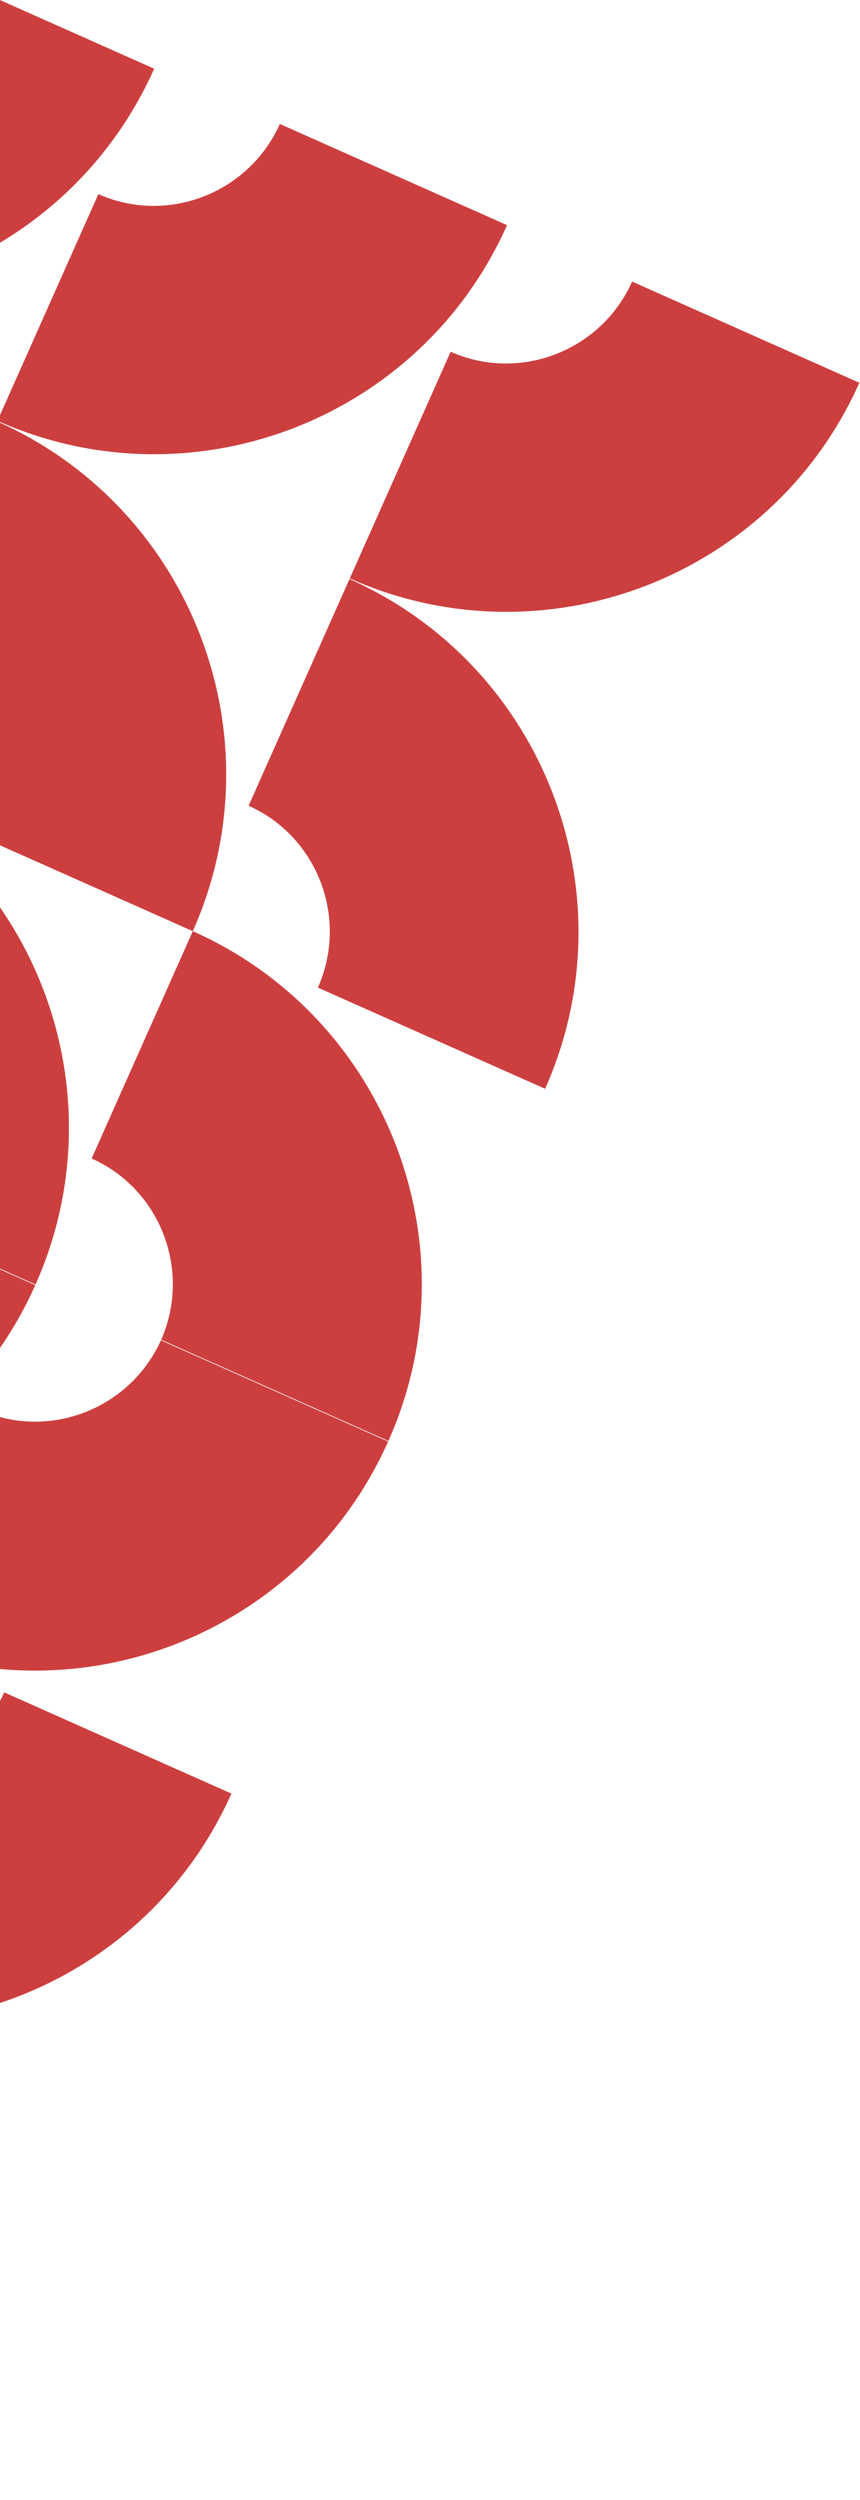 <svg width="510" height="1482" viewBox="0 0 510 1482" fill="none" xmlns="http://www.w3.org/2000/svg">
<path fill-rule="evenodd" clip-rule="evenodd" d="M-94.92 459.282C20.432 510.64 72.44 646.126 21.082 761.478L-113.675 701.481C-131.933 742.491 -180.246 761.342 -221.273 743.076L-281.271 877.832L-416.027 817.835C-434.286 858.845 -482.599 877.697 -523.626 859.43L-583.624 994.187C-468.271 1045.54 -416.263 1181.03 -467.621 1296.38L-602.378 1236.39C-584.119 1195.38 -602.437 1146.86 -643.464 1128.59L-583.467 993.835C-468.114 1045.19 -332.629 993.185 -281.271 877.832C-165.919 929.191 -30.433 877.182 20.925 761.83L-113.831 701.833C-95.573 660.823 -113.89 612.305 -154.918 594.039L-94.92 459.282L-229.677 399.285C-211.418 358.275 -229.736 309.757 -270.763 291.491L-210.766 156.734C-95.413 208.092 40.072 156.084 91.43 40.732L-43.326 -19.266C-61.585 21.744 -109.897 40.596 -150.925 22.33L-210.922 157.086C-95.57 208.444 -43.562 343.93 -94.92 459.282ZM-1024.4 296.001L-889.639 355.999C-871.38 314.989 -823.068 296.137 -782.04 314.404L-722.043 179.647L-587.286 239.645C-569.028 198.635 -520.715 179.783 -479.688 198.049L-419.69 63.293C-535.042 11.935 -587.051 -123.551 -535.692 -238.903L-400.936 -178.906C-419.194 -137.896 -400.877 -89.378 -359.85 -71.112L-419.847 63.645C-535.199 12.287 -670.685 64.295 -722.043 179.647C-837.387 128.271 -972.873 180.279 -1024.23 295.632L-889.474 355.629C-907.733 396.639 -889.416 445.157 -848.388 463.423L-908.386 598.18L-773.629 658.177C-791.888 699.187 -773.57 747.705 -732.543 765.971L-792.54 900.728C-907.893 849.37 -1043.38 901.378 -1094.74 1016.73L-959.98 1076.73C-941.721 1035.72 -893.409 1016.87 -852.381 1035.13L-792.384 900.376C-907.736 849.018 -959.744 713.532 -908.386 598.18C-1023.74 546.822 -1075.75 411.336 -1024.4 296.001ZM-815.297 389.098L-680.54 449.096C-662.281 408.086 -613.969 389.234 -572.941 407.501L-512.944 272.744L-378.187 332.742C-359.929 291.732 -311.616 272.88 -270.589 291.146L-210.591 156.39C-325.943 105.032 -377.951 -30.454 -326.593 -145.806L-191.837 -85.809C-210.095 -44.799 -191.778 3.719 -150.75 21.985L-210.748 156.742C-326.1 105.384 -461.586 157.392 -512.944 272.744C-628.296 221.386 -763.782 273.394 -815.14 388.746L-680.383 448.744C-698.642 489.754 -680.324 538.271 -639.297 556.538L-699.294 691.294L-564.538 751.292C-582.797 792.302 -564.479 840.819 -523.452 859.086L-583.449 993.842C-698.801 942.484 -834.287 994.492 -885.645 1109.84L-750.888 1169.84C-732.63 1128.83 -684.317 1109.98 -643.29 1128.25L-583.292 993.49C-698.645 942.132 -750.653 806.647 -699.294 691.294C-814.647 639.936 -866.655 504.451 -815.297 389.098ZM-606.198 482.195L-471.441 542.193C-453.182 501.183 -404.87 482.331 -363.842 500.598L-303.845 365.841C-419.197 314.483 -554.683 366.491 -606.041 481.843L-471.284 541.841C-489.543 582.85 -471.225 631.368 -430.198 649.635L-490.195 784.391C-605.548 733.033 -657.556 597.548 -606.198 482.195ZM230.181 854.575L95.424 794.578C113.683 753.568 95.366 705.05 54.338 686.784L114.336 552.027L-20.421 492.029C-2.162 451.02 -20.48 402.502 -61.507 384.235L-1.51 249.479C113.843 300.837 249.328 248.829 300.686 133.477L165.93 73.479C147.671 114.489 99.358 133.341 58.331 115.074L-1.667 249.831C113.686 301.189 165.694 436.675 114.336 552.027C229.688 603.385 281.696 738.871 230.338 854.223L95.581 794.225C77.323 835.235 29.01 854.087 -12.017 835.821L-72.015 970.577L-206.772 910.58C-225.03 951.59 -273.343 970.441 -314.37 952.175L-374.368 1086.93C-259.015 1138.29 -207.007 1273.78 -258.366 1389.13L-393.122 1329.13C-374.863 1288.12 -393.181 1239.6 -434.208 1221.34L-374.211 1086.58C-258.859 1137.94 -123.373 1085.93 -72.015 970.577C43.337 1021.94 178.823 969.927 230.181 854.575ZM-187.999 668.389L-322.756 608.392C-304.497 567.382 -322.815 518.864 -363.842 500.598L-303.845 365.841C-188.493 417.199 -136.485 552.685 -187.843 668.037L-322.599 608.039C-340.858 649.049 -389.17 667.901 -430.198 649.635L-490.195 784.391C-374.843 835.749 -239.358 783.741 -187.999 668.389ZM-1303.67 923.263L-1168.91 983.261C-1150.66 942.251 -1102.34 923.399 -1061.32 941.666L-1001.32 806.909C-1116.67 755.551 -1168.68 620.065 -1117.32 504.713L-982.564 564.711C-1000.82 605.721 -982.505 654.238 -941.477 672.505L-1001.47 807.261C-1116.83 755.903 -1252.31 807.911 -1303.67 923.263ZM-49.112 1481.83L-183.868 1421.83C-165.609 1380.82 -183.927 1332.3 -224.954 1314.04L-164.957 1179.28C-49.605 1230.64 85.881 1178.63 137.239 1063.28L2.482 1003.28C-15.776 1044.29 -64.089 1063.14 -105.116 1044.88L-165.114 1179.63C-49.761 1230.99 2.247 1366.48 -49.112 1481.83ZM-744.948 -331.648L-610.192 -271.65C-628.45 -230.64 -610.133 -182.123 -569.105 -163.856L-629.103 -29.1C-744.455 -80.458 -879.941 -28.45 -931.299 86.903L-796.542 146.9C-778.283 105.89 -729.971 87.038 -688.944 105.305L-628.946 -29.452C-744.29 -80.828 -796.306 -216.296 -744.948 -331.648ZM509.611 226.918L374.854 166.92C356.596 207.93 308.283 226.782 267.256 208.516L207.258 343.272C322.61 394.63 374.618 530.116 323.26 645.468L188.504 585.471C206.762 544.461 188.445 495.943 147.417 477.677L207.415 342.92C322.767 394.278 458.253 342.27 509.611 226.918Z" fill="#CD3F3F"/>
</svg>
